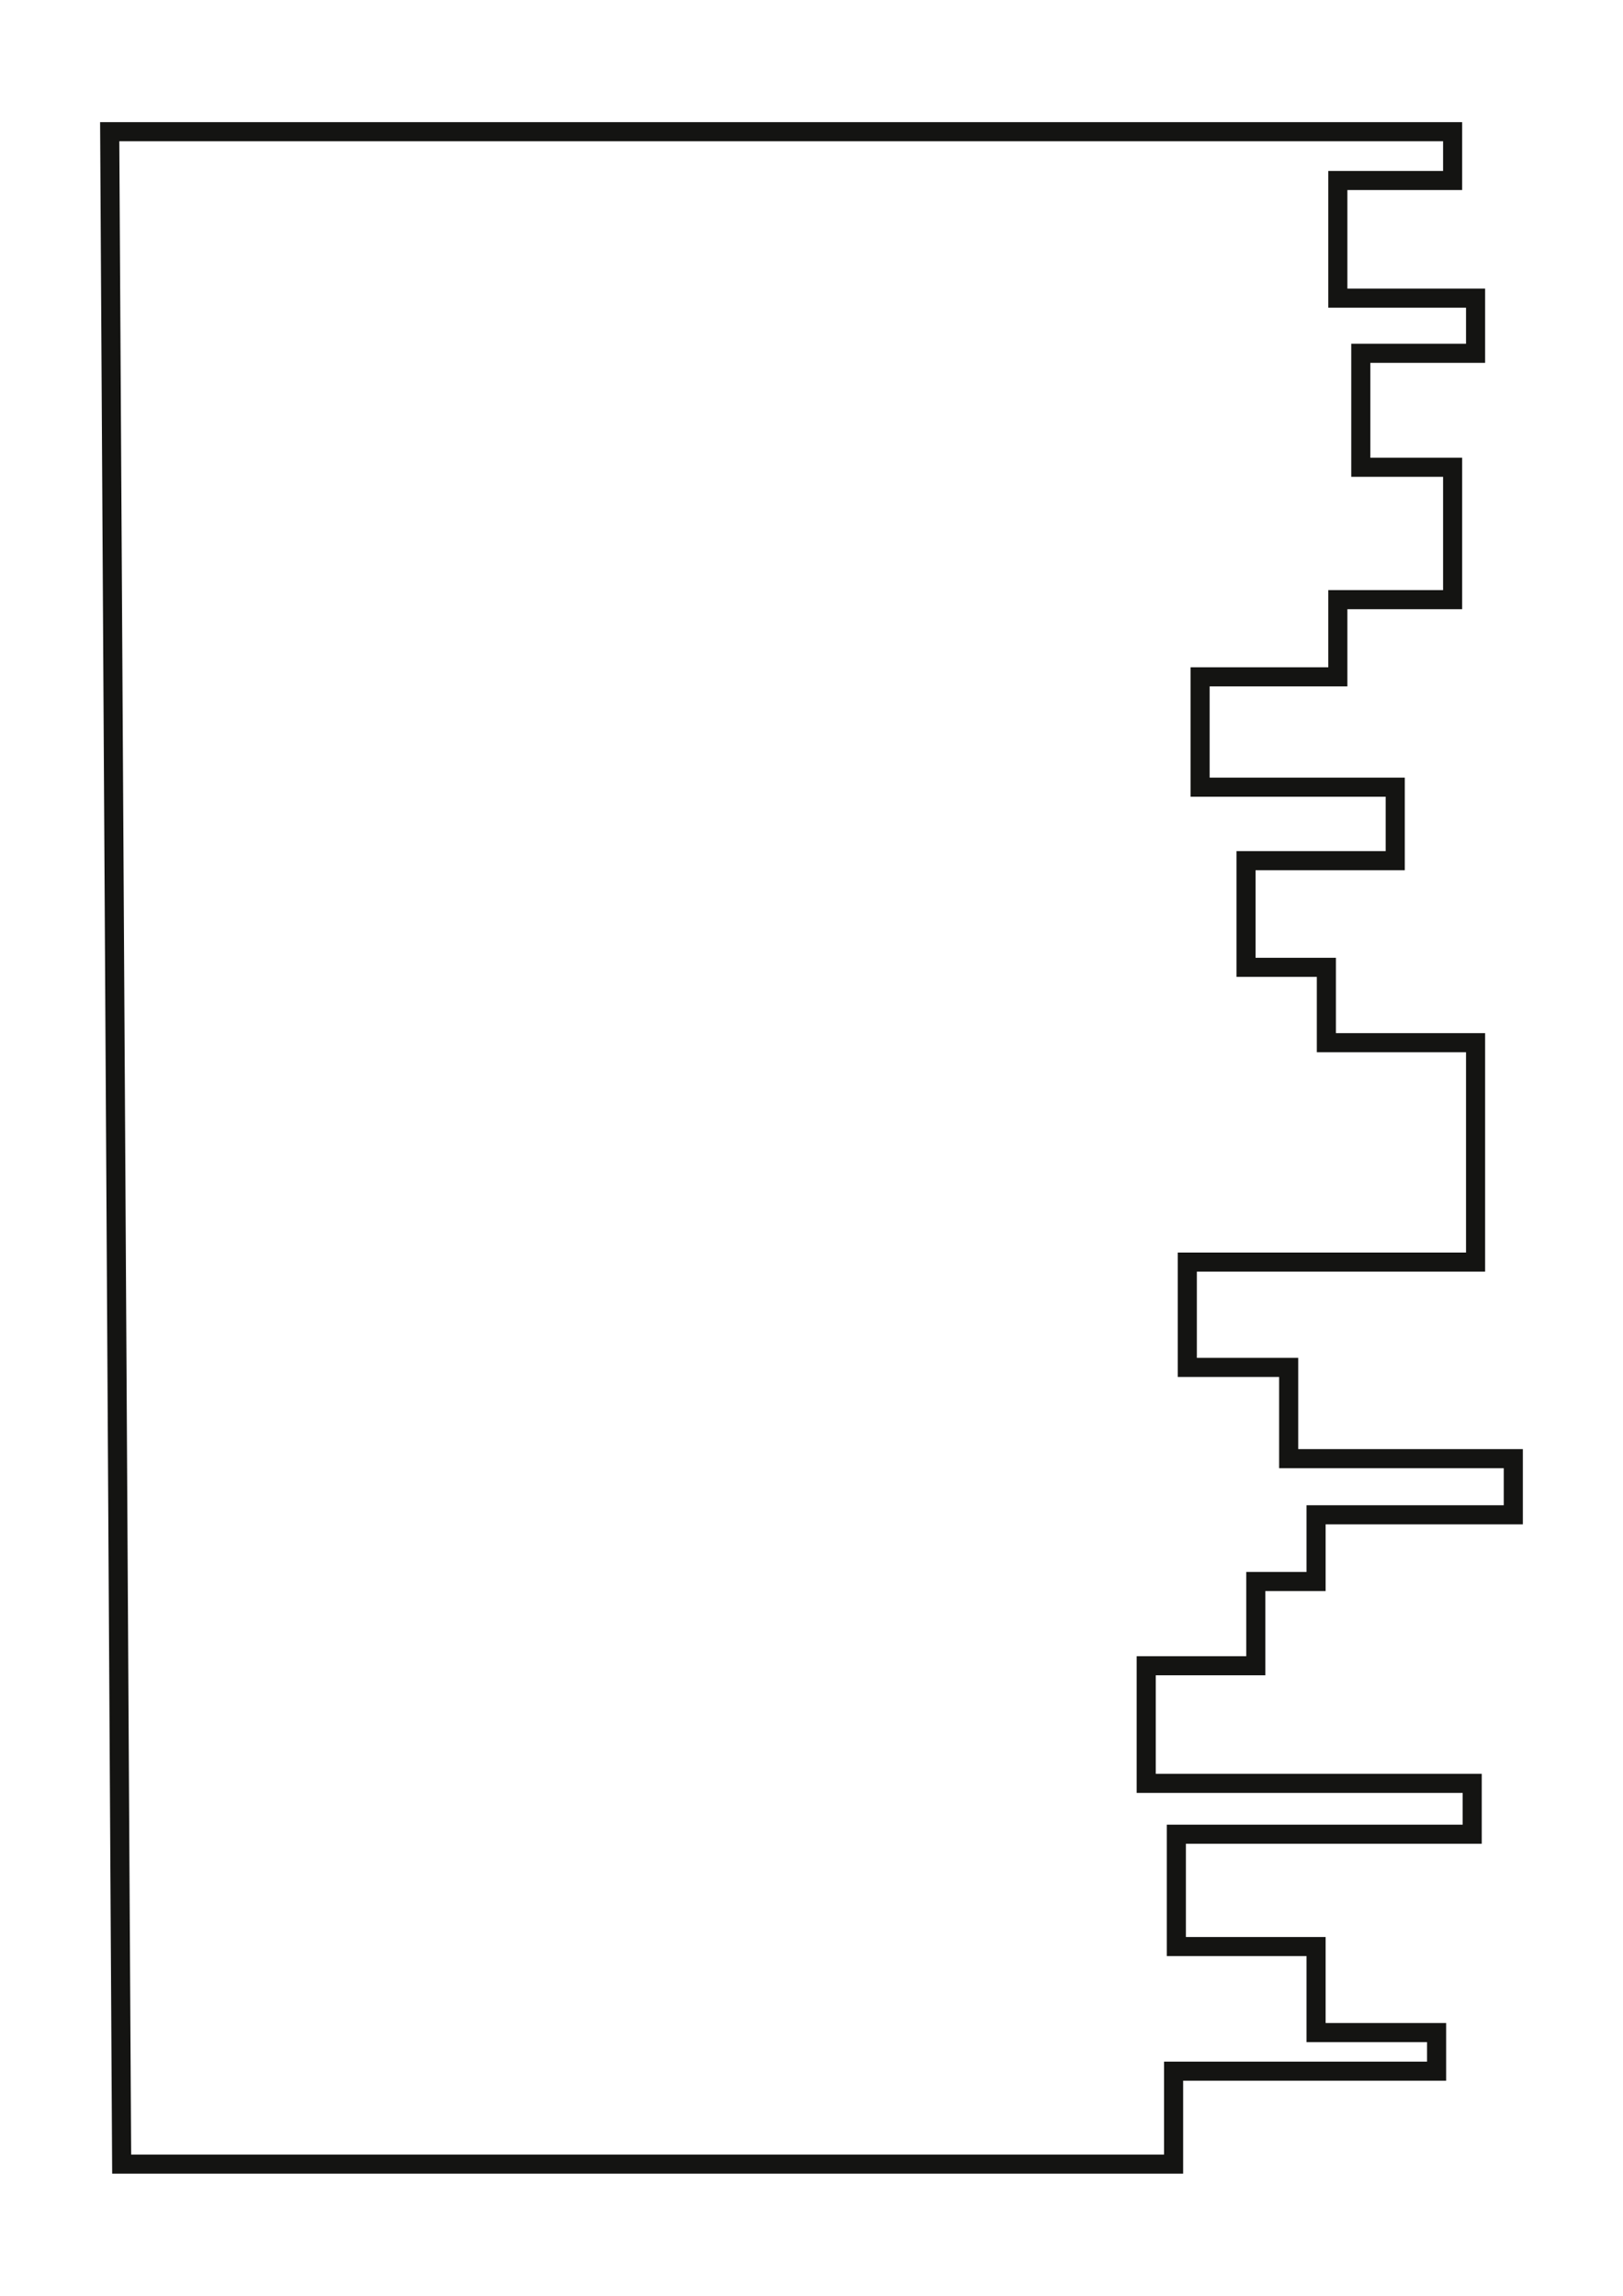 <svg id="Calque_1" data-name="Calque 1" xmlns="http://www.w3.org/2000/svg" width="210mm" height="297mm" viewBox="0 0 595.276 841.89">
  <defs>
    <style>
      .cls-1 {
        fill: none;
        stroke: #141412;
        stroke-miterlimit: 10;
        stroke-width: 7px;
      }
    </style>
  </defs>
  <title>Sans titre - 1</title>
  <polygon class="cls-1" points="40.235 48.298 532.784 48.298 532.784 66.186 490.686 66.186 490.686 109.331 541.204 109.331 541.204 129.556 499.106 129.556 499.106 171.353 532.784 171.353 532.784 219.891 490.686 219.891 490.686 248.206 440.168 248.206 440.168 288.654 511.735 288.654 511.735 315.62 457.008 315.62 457.008 354.721 486.476 354.721 486.476 382.365 541.204 382.365 541.204 462.815 435.474 462.815 435.474 501.431 472.65 501.431 472.65 534.898 555.041 534.898 555.041 555.493 482.698 555.493 482.698 579.949 460.593 579.949 460.593 610.842 420.403 610.842 420.403 653.963 539.969 653.963 539.969 672.627 431.455 672.627 431.455 713.817 482.698 713.817 482.698 745.354 526.907 745.354 526.907 759.513 430.45 759.513 430.45 793.592 44.622 793.592 40.235 48.298"/>
</svg>
